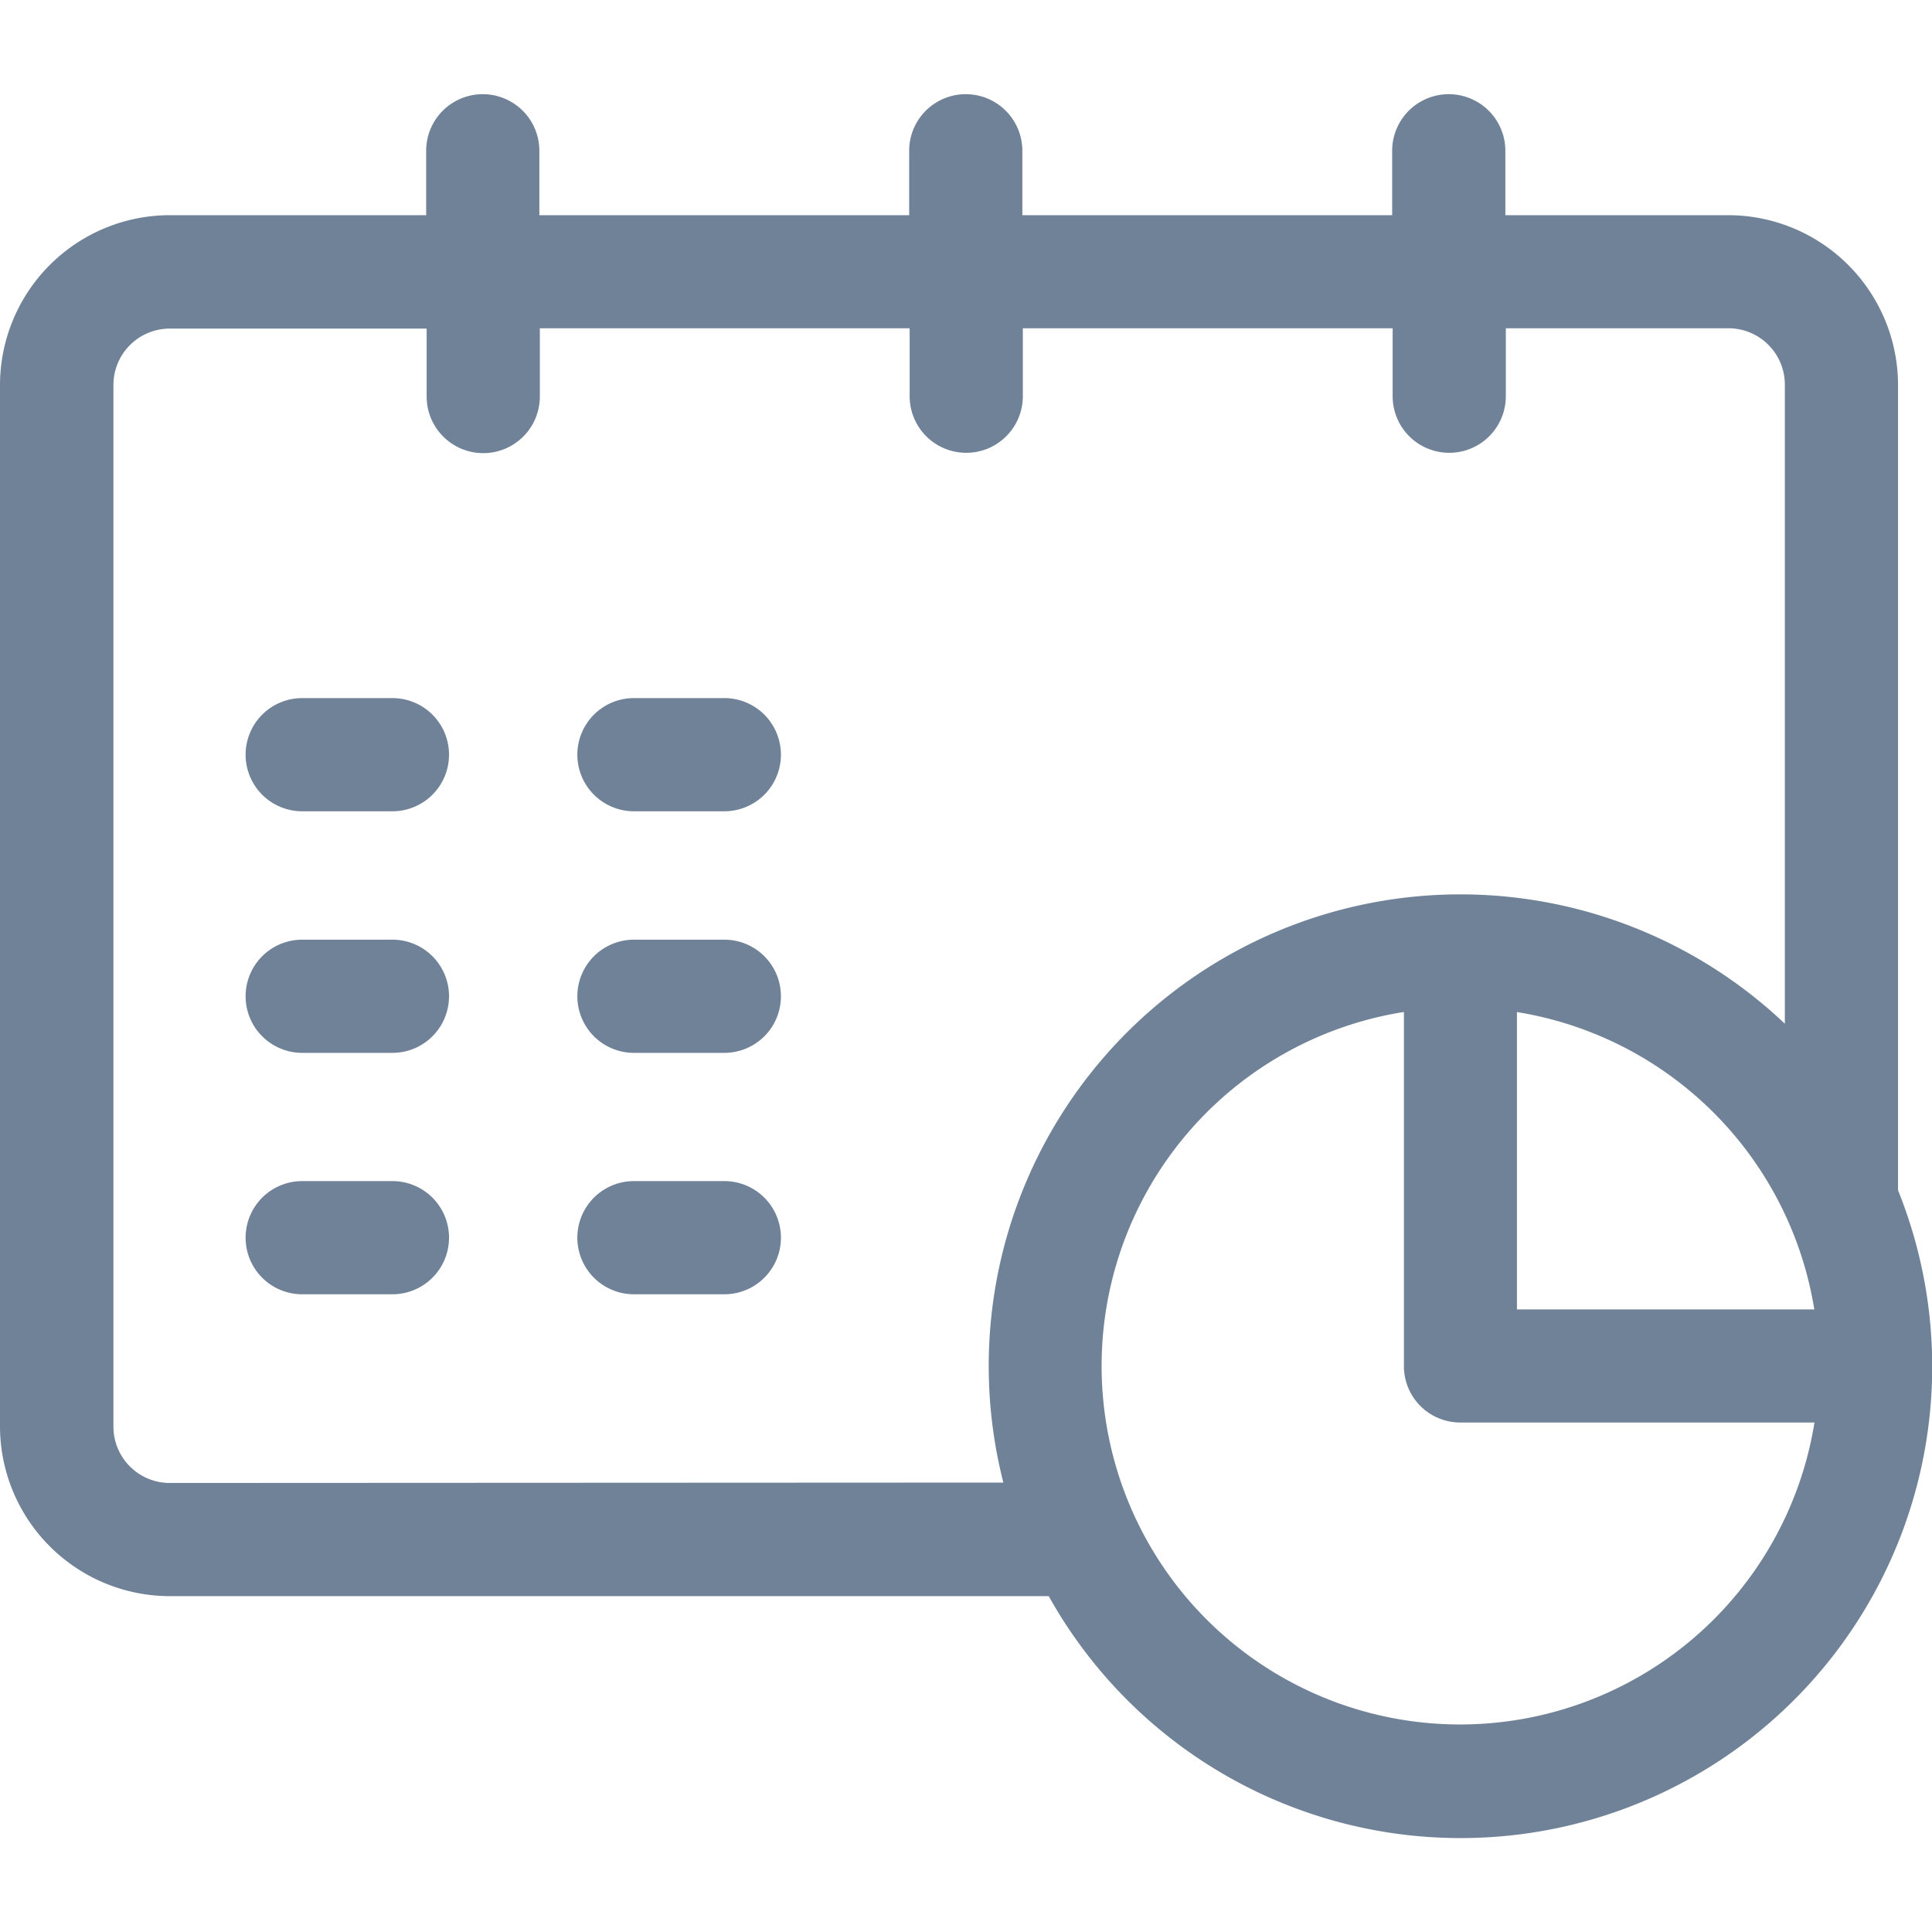 <svg id="Layer_1" xmlns="http://www.w3.org/2000/svg" xmlns:xlink="http://www.w3.org/1999/xlink" viewBox="0 0 24 24">
  <defs>
    <style>
      .a,.c{fill:#708298;}.a{stroke:#707070;}.b{clip-path:url(#a);}
    </style>
    <clipPath id="a">
      <rect class="a" width="24" height="24" transform="translate(270 397)" />
    </clipPath>
  </defs>
  <g class="b" transform="translate(-270 -397)">
    <g transform="translate(270 398.172)">
      <path class="c" d="M23.578,14.689V4.684a2.112,2.112,0,0,0-2.109-2.109H18.7v-.8a.7.7,0,0,0-1.406,0v.8H12.7v-.8a.7.7,0,0,0-1.406,0v.8H6.7v-.8a.7.7,0,0,0-1.406,0v.8H2.109A2.112,2.112,0,0,0,0,4.684V17.621A2.112,2.112,0,0,0,2.109,19.73H13.028a5.858,5.858,0,0,0,10.55-5.042Zm-4.734-2.215a4.464,4.464,0,0,1,3.694,3.694H18.844ZM2.109,18.324a.7.7,0,0,1-.7-.7V4.684a.7.7,0,0,1,.7-.7H5.3v.844a.7.7,0,0,0,1.406,0V3.98H11.3v.844a.7.7,0,0,0,1.406,0V3.98H17.3v.844a.7.7,0,0,0,1.406,0V3.98h2.766a.7.7,0,0,1,.7.7v7.939a5.859,5.859,0,0,0-9.708,5.7Zm16.031,3a4.453,4.453,0,0,1-.7-8.851v4.4a.7.7,0,0,0,.7.7h4.4A4.46,4.46,0,0,1,18.141,21.324Z" transform="translate(0 -1.074)" />
      <path class="c" d="M4.621,7.949H3.5a.7.7,0,0,0,0,1.406H4.621a.7.7,0,0,0,0-1.406Z" transform="translate(0.254 -0.449)" />
      <path class="c" d="M8.4,7.949H7.277a.7.7,0,0,0,0,1.406H8.4a.7.7,0,0,0,0-1.406Z" transform="translate(0.598 -0.449)" />
      <path class="c" d="M8.4,10.7H7.277a.7.7,0,0,0,0,1.406H8.4a.7.7,0,0,0,0-1.406Z" transform="translate(0.598 -0.199)" />
      <path class="c" d="M4.621,10.7H3.5a.7.7,0,0,0,0,1.406H4.621a.7.7,0,0,0,0-1.406Z" transform="translate(0.254 -0.199)" />
      <path class="c" d="M4.621,13.449H3.5a.7.7,0,0,0,0,1.406H4.621a.7.7,0,0,0,0-1.406Z" transform="translate(0.254 0.051)" />
      <path class="c" d="M8.4,13.449H7.277a.7.7,0,0,0,0,1.406H8.4a.7.7,0,0,0,0-1.406Z" transform="translate(0.598 0.051)" />
    </g>
  </g>
</svg>
